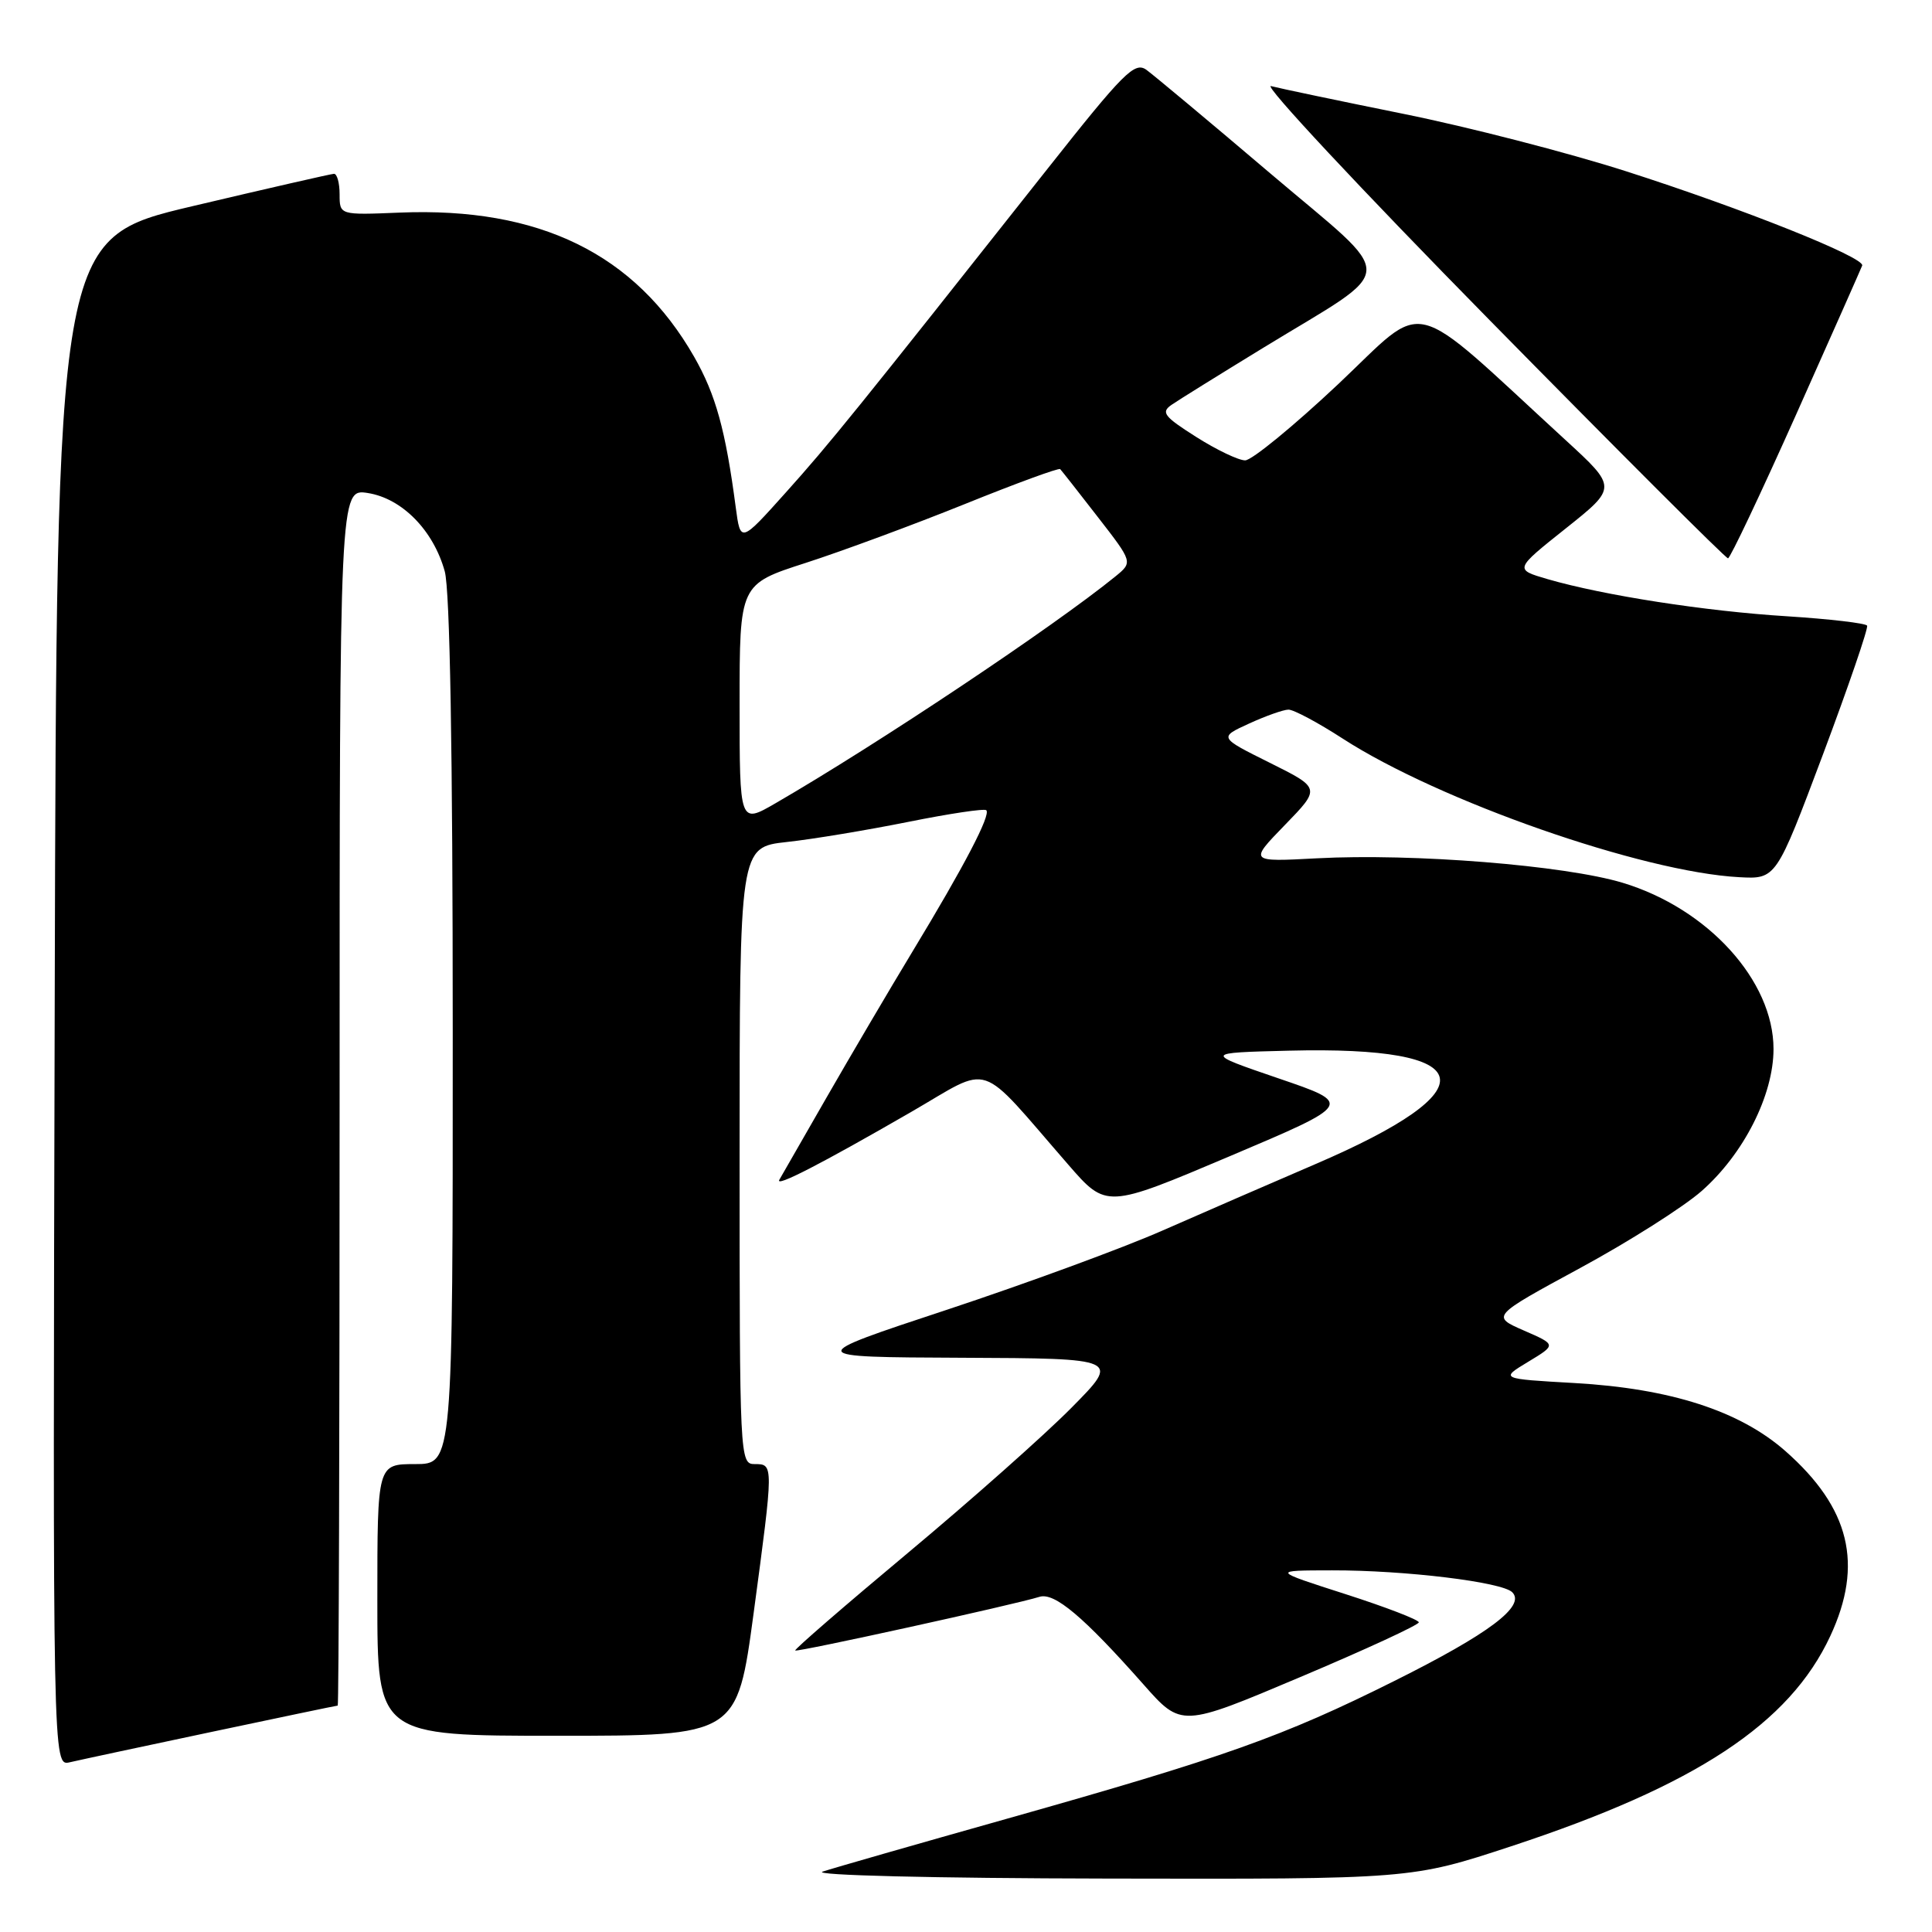 <?xml version="1.0" encoding="UTF-8" standalone="no"?>
<!DOCTYPE svg PUBLIC "-//W3C//DTD SVG 1.1//EN" "http://www.w3.org/Graphics/SVG/1.1/DTD/svg11.dtd" >
<svg xmlns="http://www.w3.org/2000/svg" xmlns:xlink="http://www.w3.org/1999/xlink" version="1.1" viewBox="0 0 256 256">
 <g >
 <path fill="currentColor"
d=" M 200.24 244.64 C 224.69 236.59 237.11 228.41 242.52 216.79 C 246.95 207.28 245.13 199.81 236.57 192.27 C 230.51 186.94 221.33 183.98 208.63 183.26 C 198.76 182.70 198.76 182.70 202.50 180.44 C 206.24 178.18 206.24 178.18 201.92 176.30 C 197.60 174.41 197.60 174.41 209.36 168.03 C 215.82 164.53 223.07 159.93 225.47 157.82 C 231.05 152.91 235.00 145.11 235.00 139.00 C 235.00 129.95 226.31 120.38 215.00 116.97 C 207.33 114.66 187.24 113.05 174.50 113.73 C 165.50 114.21 165.50 114.21 170.25 109.32 C 175.00 104.43 175.00 104.43 168.25 101.07 C 161.50 97.71 161.50 97.71 165.50 95.88 C 167.70 94.87 170.05 94.04 170.72 94.03 C 171.39 94.01 174.63 95.74 177.92 97.87 C 190.71 106.14 217.60 115.54 230.43 116.23 C 235.34 116.50 235.34 116.50 241.54 100.00 C 244.94 90.92 247.58 83.23 247.40 82.90 C 247.22 82.58 242.44 82.02 236.79 81.66 C 225.98 80.99 212.53 78.90 205.07 76.74 C 200.65 75.45 200.65 75.45 207.47 70.02 C 214.29 64.59 214.29 64.59 207.40 58.27 C 186.23 38.84 189.31 39.60 177.32 50.90 C 171.42 56.45 165.87 61.00 164.99 61.00 C 164.11 61.00 161.18 59.60 158.49 57.89 C 154.23 55.19 153.80 54.63 155.24 53.64 C 156.15 53.01 161.61 49.62 167.38 46.09 C 185.50 35.01 185.40 37.48 168.35 23.00 C 160.26 16.12 152.85 9.94 151.90 9.25 C 150.35 8.14 148.89 9.60 138.83 22.33 C 113.34 54.57 109.94 58.78 104.15 65.23 C 98.12 71.96 98.12 71.96 97.49 67.23 C 96.14 56.99 94.84 52.29 91.98 47.28 C 84.18 33.64 71.48 27.42 52.98 28.17 C 45.00 28.50 45.00 28.50 45.00 25.75 C 45.00 24.24 44.66 23.01 44.25 23.03 C 43.84 23.05 35.40 24.98 25.50 27.32 C 7.50 31.57 7.50 31.57 7.25 132.80 C 6.99 234.04 6.99 234.04 9.25 233.51 C 12.26 232.81 44.43 226.00 44.75 226.00 C 44.89 226.00 45.00 189.72 45.00 145.37 C 45.00 64.74 45.00 64.74 48.75 65.33 C 53.28 66.05 57.43 70.28 58.93 75.70 C 59.62 78.16 59.99 99.64 59.99 136.75 C 60.00 194.00 60.00 194.00 55.00 194.00 C 50.00 194.00 50.00 194.00 50.00 212.00 C 50.00 230.00 50.00 230.00 73.84 230.00 C 97.67 230.00 97.67 230.00 99.86 213.75 C 102.52 193.95 102.52 194.00 100.00 194.00 C 98.03 194.00 98.00 193.33 98.00 153.13 C 98.00 112.26 98.00 112.26 104.25 111.57 C 107.69 111.20 114.94 109.99 120.37 108.90 C 125.80 107.81 130.45 107.11 130.69 107.36 C 131.31 107.98 127.78 114.74 120.96 126.00 C 117.80 131.22 112.64 140.00 109.48 145.50 C 106.33 151.00 103.54 155.87 103.27 156.32 C 102.64 157.40 108.71 154.28 120.70 147.36 C 131.65 141.04 129.31 140.26 141.55 154.32 C 146.60 160.13 146.60 160.13 162.96 153.20 C 179.32 146.27 179.32 146.27 169.41 142.89 C 159.50 139.50 159.50 139.50 170.77 139.22 C 196.20 138.58 197.51 144.29 174.23 154.28 C 168.33 156.82 159.22 160.77 154.00 163.07 C 148.78 165.37 135.95 170.08 125.50 173.54 C 106.50 179.82 106.50 179.82 127.47 179.91 C 148.44 180.00 148.44 180.00 141.97 186.54 C 138.41 190.14 128.66 198.79 120.31 205.76 C 111.95 212.74 105.23 218.56 105.37 218.70 C 105.62 218.95 134.53 212.60 137.73 211.59 C 139.71 210.96 143.57 214.21 151.52 223.20 C 156.54 228.88 156.54 228.88 172.27 222.23 C 180.92 218.58 188.00 215.31 188.00 214.97 C 188.00 214.63 183.61 212.94 178.25 211.22 C 168.50 208.09 168.50 208.09 176.50 208.08 C 186.17 208.06 199.02 209.62 200.38 210.98 C 202.20 212.80 197.32 216.47 184.75 222.74 C 170.01 230.10 162.25 232.86 133.50 240.97 C 121.40 244.38 110.38 247.54 109.00 248.00 C 107.57 248.48 123.65 248.88 146.74 248.92 C 186.99 249.00 186.99 249.00 200.24 244.64 Z  M 238.00 54.92 C 242.68 44.44 246.61 35.56 246.75 35.19 C 247.13 34.12 230.93 27.65 215.48 22.70 C 207.78 20.23 194.50 16.81 185.98 15.09 C 177.47 13.37 169.56 11.71 168.42 11.41 C 167.27 11.10 180.31 25.06 197.39 42.43 C 214.46 59.79 228.67 73.99 228.97 73.98 C 229.26 73.97 233.32 65.39 238.00 54.92 Z  M 98.00 93.30 C 98.00 77.41 98.00 77.41 106.75 74.59 C 111.56 73.04 121.05 69.53 127.82 66.80 C 134.60 64.06 140.30 61.97 140.48 62.16 C 140.66 62.35 142.91 65.20 145.46 68.50 C 150.11 74.49 150.11 74.49 147.81 76.37 C 139.62 83.03 116.34 98.57 102.75 106.44 C 98.00 109.19 98.00 109.19 98.00 93.30 Z "/>
</g>
</svg>